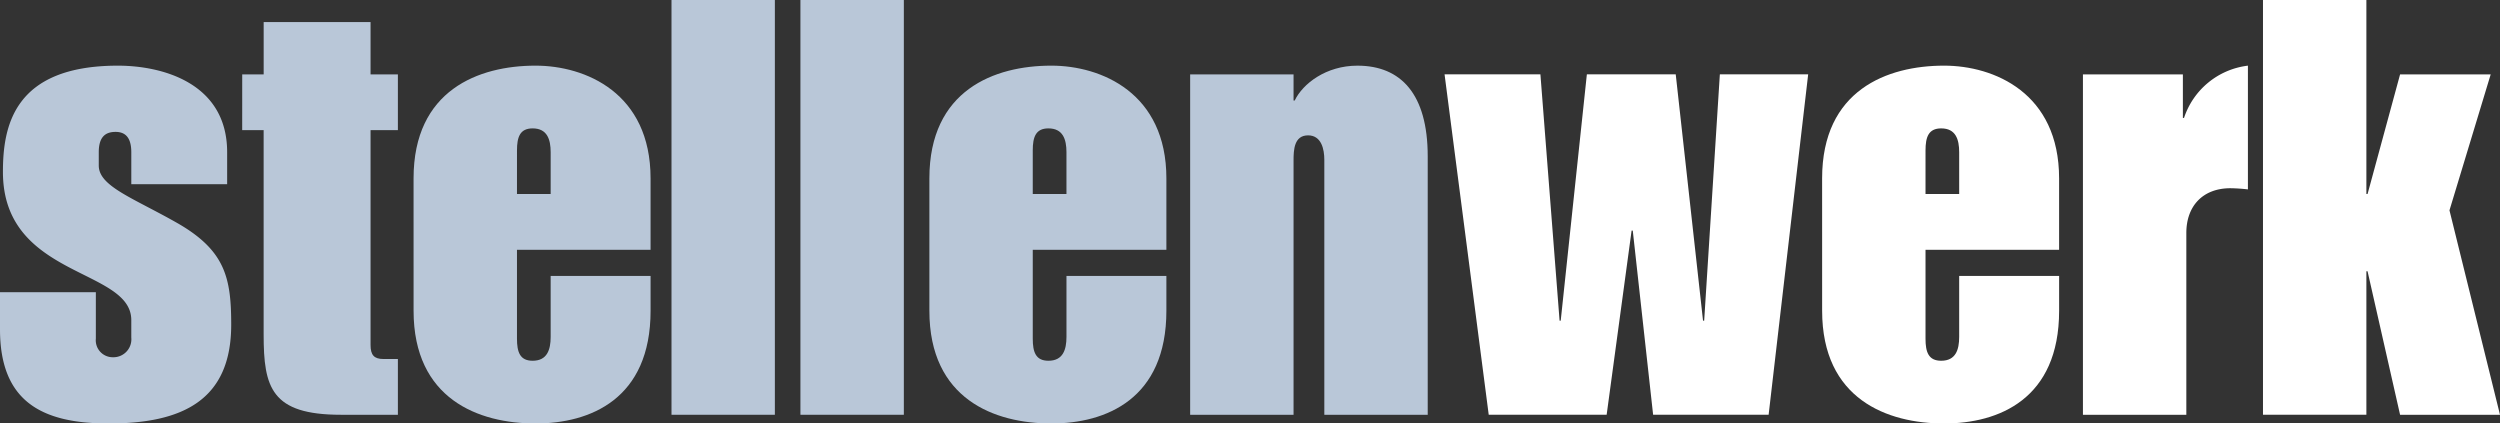 <svg xmlns="http://www.w3.org/2000/svg" xmlns:xlink="http://www.w3.org/1999/xlink" preserveAspectRatio="xMinYMin" width="373" height="63.183" viewBox="0 0 373 63.183">
  <rect x="0" y="0" width="373" height="63.183" fill="#333333" stroke="none"/>
  <defs>
    <clipPath id="clip-path">
      <rect id="Rechteck_4" data-name="Rechteck 4" width="373" height="63.183" fill="none"/>
    </clipPath>
  </defs>
      <g id="Gruppe_148" data-name="Gruppe 148">
        <path id="Pfad_91" data-name="Pfad 91" d="M0,37.638H14.3v6.933a2.527,2.527,0,0,0,2.515,2.771A2.681,2.681,0,0,0,19.589,44.4V41.8C19.589,34,.437,35.557.437,19.7c0-6.762,1.558-15.863,17.158-15.863,6.5,0,16.295,2.515,16.295,12.914v4.77h-14.3v-4.77c0-2.163-.871-3.031-2.344-3.031s-2.51.695-2.51,3.031v1.994c0,3.121,5.2,4.849,11.875,8.665,7.017,4.073,7.886,8.149,7.886,15.079,0,11.269-7.28,14.737-18.284,14.737C6.328,57.224,0,54.017,0,43.182Z" transform="translate(0 5.959)" fill="#b9c7d8"/>
        <path id="Pfad_92" data-name="Pfad 92" d="M14.152,9.09h3.2v-7.8H33.3v7.8h4.078v8.32H33.3V49.476c0,1.473.521,2.081,1.905,2.081h2.173v8.32h-8.5c-10.4,0-11.53-4.073-11.53-11.959V17.41h-3.2Z" transform="translate(21.987 2.006)" fill="#b9c7d8"/>
        <path id="Pfad_93" data-name="Pfad 93" d="M24.163,20.651c0-13.172,9.709-16.816,18.2-16.816,7.452,0,17.161,4.073,17.161,16.816V31.31H39.592V44.571c0,1.994.434,3.294,2.339,3.294,2.166,0,2.686-1.65,2.686-3.555v-9.1H59.526v5.2c0,13.177-9.014,16.816-17.161,16.816-8.493,0-18.2-3.639-18.2-16.816ZM39.592,22.99h5.026V16.749c0-1.908-.521-3.552-2.686-3.552-1.905,0-2.339,1.3-2.339,3.294Z" transform="translate(37.541 5.959)" fill="#b9c7d8"/>
        <rect id="Rechteck_2" data-name="Rechteck 2" width="15.422" height="61.883" transform="translate(100.188)" fill="#b9c7d8"/>
        <rect id="Rechteck_3" data-name="Rechteck 3" width="15.429" height="61.883" transform="translate(119.424)" fill="#b9c7d8"/>
        <path id="Pfad_94" data-name="Pfad 94" d="M54.3,20.651c0-13.172,9.706-16.816,18.195-16.816,7.454,0,17.166,4.073,17.166,16.816V31.31H69.724V44.571c0,1.994.437,3.294,2.337,3.294,2.171,0,2.692-1.65,2.692-3.555v-9.1H89.661v5.2c0,13.177-9.02,16.816-17.166,16.816-8.488,0-18.195-3.639-18.195-16.816ZM69.724,22.99h5.028V16.749c0-1.908-.521-3.552-2.692-3.552-1.9,0-2.337,1.3-2.337,3.294Z" transform="translate(84.364 5.959)" fill="#b9c7d8"/>
        <path id="Pfad_95" data-name="Pfad 95" d="M69.536,5.137H84.963v3.9h.171c1.213-2.515,4.681-5.2,9.359-5.2,6.5,0,10.488,4.249,10.488,13.522V55.925H89.554V17.88c0-1.565-.429-3.644-2.426-3.644-2.081,0-2.165,2.168-2.165,3.726V55.925H69.536Z" transform="translate(108.035 5.959)" fill="#b9c7d8"/>
        <path id="Pfad_96" data-name="Pfad 96" d="M98.7,4.345l2.86,36.745h.171l3.9-36.745h13.259l4.073,36.745h.171l2.339-36.745h13.177l-5.9,50.787H115.516L112.48,27.657h-.174l-3.723,27.475H90.988L84.4,4.345Z" transform="translate(131.129 6.75)" fill="#fff"/>
        <path id="Pfad_97" data-name="Pfad 97" d="M106.459,20.651c0-13.172,9.714-16.816,18.2-16.816,7.454,0,17.158,4.073,17.158,16.816V31.31H121.886V44.571c0,1.994.437,3.294,2.339,3.294,2.171,0,2.684-1.65,2.684-3.555v-9.1H141.82v5.2c0,13.177-9.012,16.816-17.158,16.816-8.488,0-18.2-3.639-18.2-16.816Zm15.427,2.339h5.023V16.749c0-1.908-.513-3.552-2.684-3.552-1.9,0-2.339,1.3-2.339,3.294Z" transform="translate(165.401 5.959)" fill="#fff"/>
        <path id="Pfad_98" data-name="Pfad 98" d="M121.7,5.137h14.911v6.5h.171a11.48,11.48,0,0,1,9.533-7.8V22.3a25.4,25.4,0,0,0-2.6-.176c-4.162,0-6.588,2.689-6.588,6.675V55.925H121.7Z" transform="translate(189.074 5.959)" fill="#fff"/>
        <path id="Pfad_99" data-name="Pfad 99" d="M132.217,0h15.427V28.948h.176L152.672,11.1h13.519l-6.149,20.281,7.538,30.506H152.672L147.82,40.475h-.176V61.883H132.217Z" transform="translate(205.42 0)" fill="#fff"/>
      </g>
</svg>
